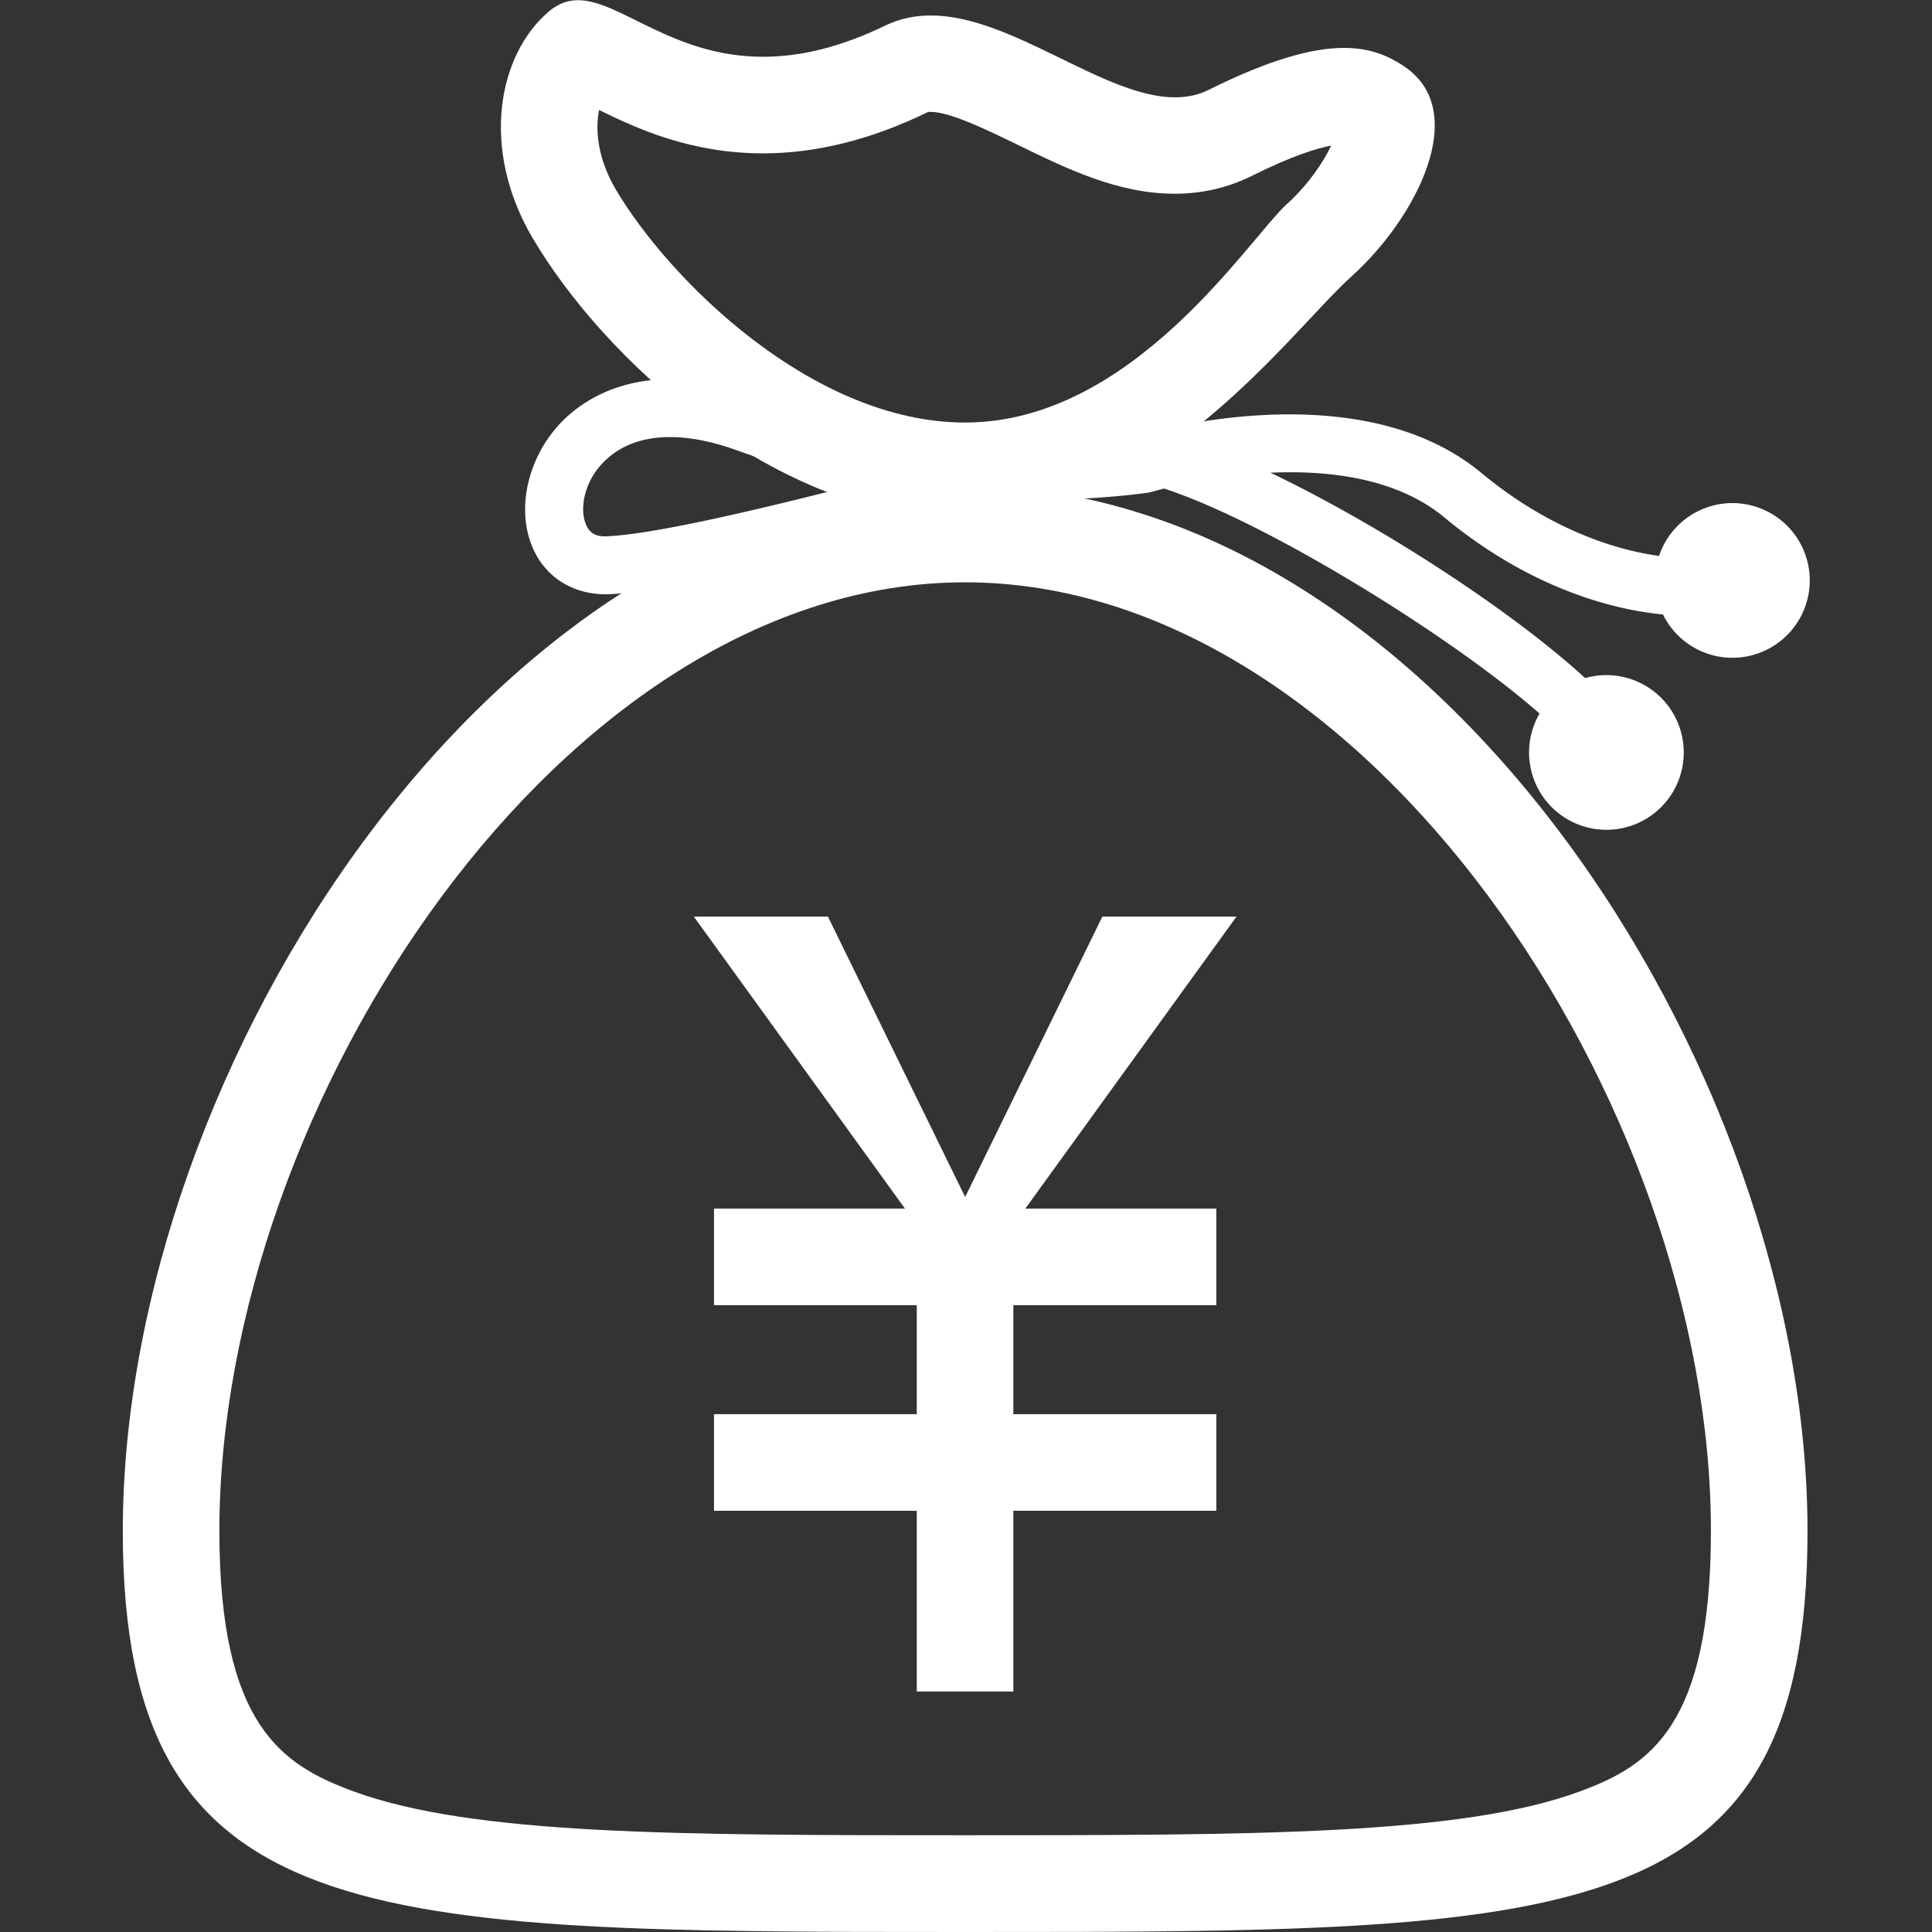 <?xml version="1.0" standalone="no"?><!DOCTYPE svg PUBLIC "-//W3C//DTD SVG 1.1//EN" "http://www.w3.org/Graphics/SVG/1.1/DTD/svg11.dtd"><svg t="1565260957809" class="icon" viewBox="0 0 1024 1024" version="1.1" xmlns="http://www.w3.org/2000/svg" p-id="50269" xmlns:xlink="http://www.w3.org/1999/xlink" width="32" height="32"><rect x="0" y="0" width="1024" height="1024" fill="#333333" stroke="none"/><defs><style type="text/css"></style></defs><path d="M317.538 58.289c19.596 9.698 48.39 22.995 86.883 22.995 28.095 0 57.489-7.298 87.183-21.796 0.3-0.2 1.2-0.2 1.6-0.2 10.498 0 30.394 9.799 46.49 17.597 25.996 12.698 52.89 25.795 82.984 25.795 14.498 0 28.195-3.2 40.692-9.398 21.396-10.698 34.594-14.697 42.192-16.097-4.199 8.798-12.197 20.796-23.495 30.994-20.096 18.196-81.484 115.777-170.567 115.777-80.884 0-156.97-75.785-185.264-123.776-9.598-16.496-10.798-31.493-8.698-41.891M511.5 308.639c212.859 0 395.323 276.447 395.323 502.803 0 103.58-32.594 124.375-68.987 137.873C775.15 972.71 664.57 972.71 511.5 972.71c-151.57 0-261.149 0-324.537-23.395-37.292-13.798-70.686-34.694-70.686-137.873 0-226.256 182.365-502.802 395.223-502.802M306.34 0.1c-5.299 0-10.298 1.7-15.197 5.799-27.395 22.995-36.593 73.086-8.898 120.176C319.038 188.663 409.92 275.146 511.6 275.146s172.066-99.28 204.86-128.775c33.793-30.394 63.488-87.183 27.795-111.178-8.199-5.499-17.797-9.798-31.894-9.798-16.397 0-38.693 5.799-71.686 22.196-5.599 2.8-11.598 3.999-17.897 3.999-37.792 0-86.283-43.392-129.474-43.392-8.199 0-16.297 1.6-23.996 5.3-25.095 12.197-46.49 16.596-64.887 16.596-47.89 0-75.585-29.994-98.08-29.994zM511.5 257.45c-246.952 0-446.413 307.14-446.413 554.091C65.087 1023.9 194.162 1024 511.5 1024c322.537 0 446.513 0 446.513-212.459 0-246.951-199.561-554.091-446.513-554.091z" fill="#ffffff" p-id="50270"></path><path d="M644.674 640.575H378.426v51.19h266.248v-51.19z" fill="#ffffff" p-id="50271"></path><path d="M655.372 485.805h-71.086l-80.584 164.668h32.593l119.077-164.668z" fill="#ffffff" p-id="50272"></path><path d="M438.814 485.805h-71.086l119.077 164.668h32.594l-80.585-164.668z m205.86 263.749H378.426v51.19h266.248v-51.19z" fill="#ffffff" p-id="50273"></path><path d="M537.095 640.575h-51.19v255.95h51.19v-255.95zM840.336 405.42c-15.397-32.693-154.87-124.275-223.357-146.47-3.699 0.9-5.798 1.6-5.998 1.6l-2.1 0.499c-2.1 0.3-26.995 4.1-63.987 3.8a5136.26 5136.26 0 0 0-34.194 8.898c-66.887 17.496-150.17 39.392-187.663 41.191-17.797 0.7-32.894-7.898-40.092-23.295-9.498-20.096-4-47.39 13.197-66.387 10.998-12.098 43.092-37.693 104.38-15.597 51.39 18.596 102.98 23.695 141.272 24.295 16.297-4.199 29.994-7.498 39.792-9.498 8.299-1.7 19.797-0.3 33.394 3.3 32.394-7.499 116.777-21.396 170.167 22.895 55.689 46.191 110.978 48.79 127.775 42.792l10.298 28.894c-26.895 9.598-93.582 5.099-157.67-48.09-25.195-20.896-61.188-25.096-92.182-23.696 79.985 38.293 178.566 107.679 194.562 141.672l-27.594 13.198zM355.13 231.656c-15.097 0-27.495 4.799-36.193 14.297-10.098 10.998-11.698 25.095-8.099 32.594 1.3 2.799 3.7 6.098 10.898 5.698 26.095-1.2 81.684-14.497 134.174-27.894-21.196-4-43.392-9.698-65.687-17.797-12.798-4.599-24.595-6.898-35.093-6.898z" fill="#ffffff" p-id="50274"></path><path d="M877.229 307.64a40.992 40.992 0 1 0 81.984 0 40.992 40.992 0 1 0-81.984 0zM810.442 398.822a40.992 40.992 0 1 0 81.984 0 40.992 40.992 0 1 0-81.984 0z" fill="#ffffff" p-id="50275"></path></svg>